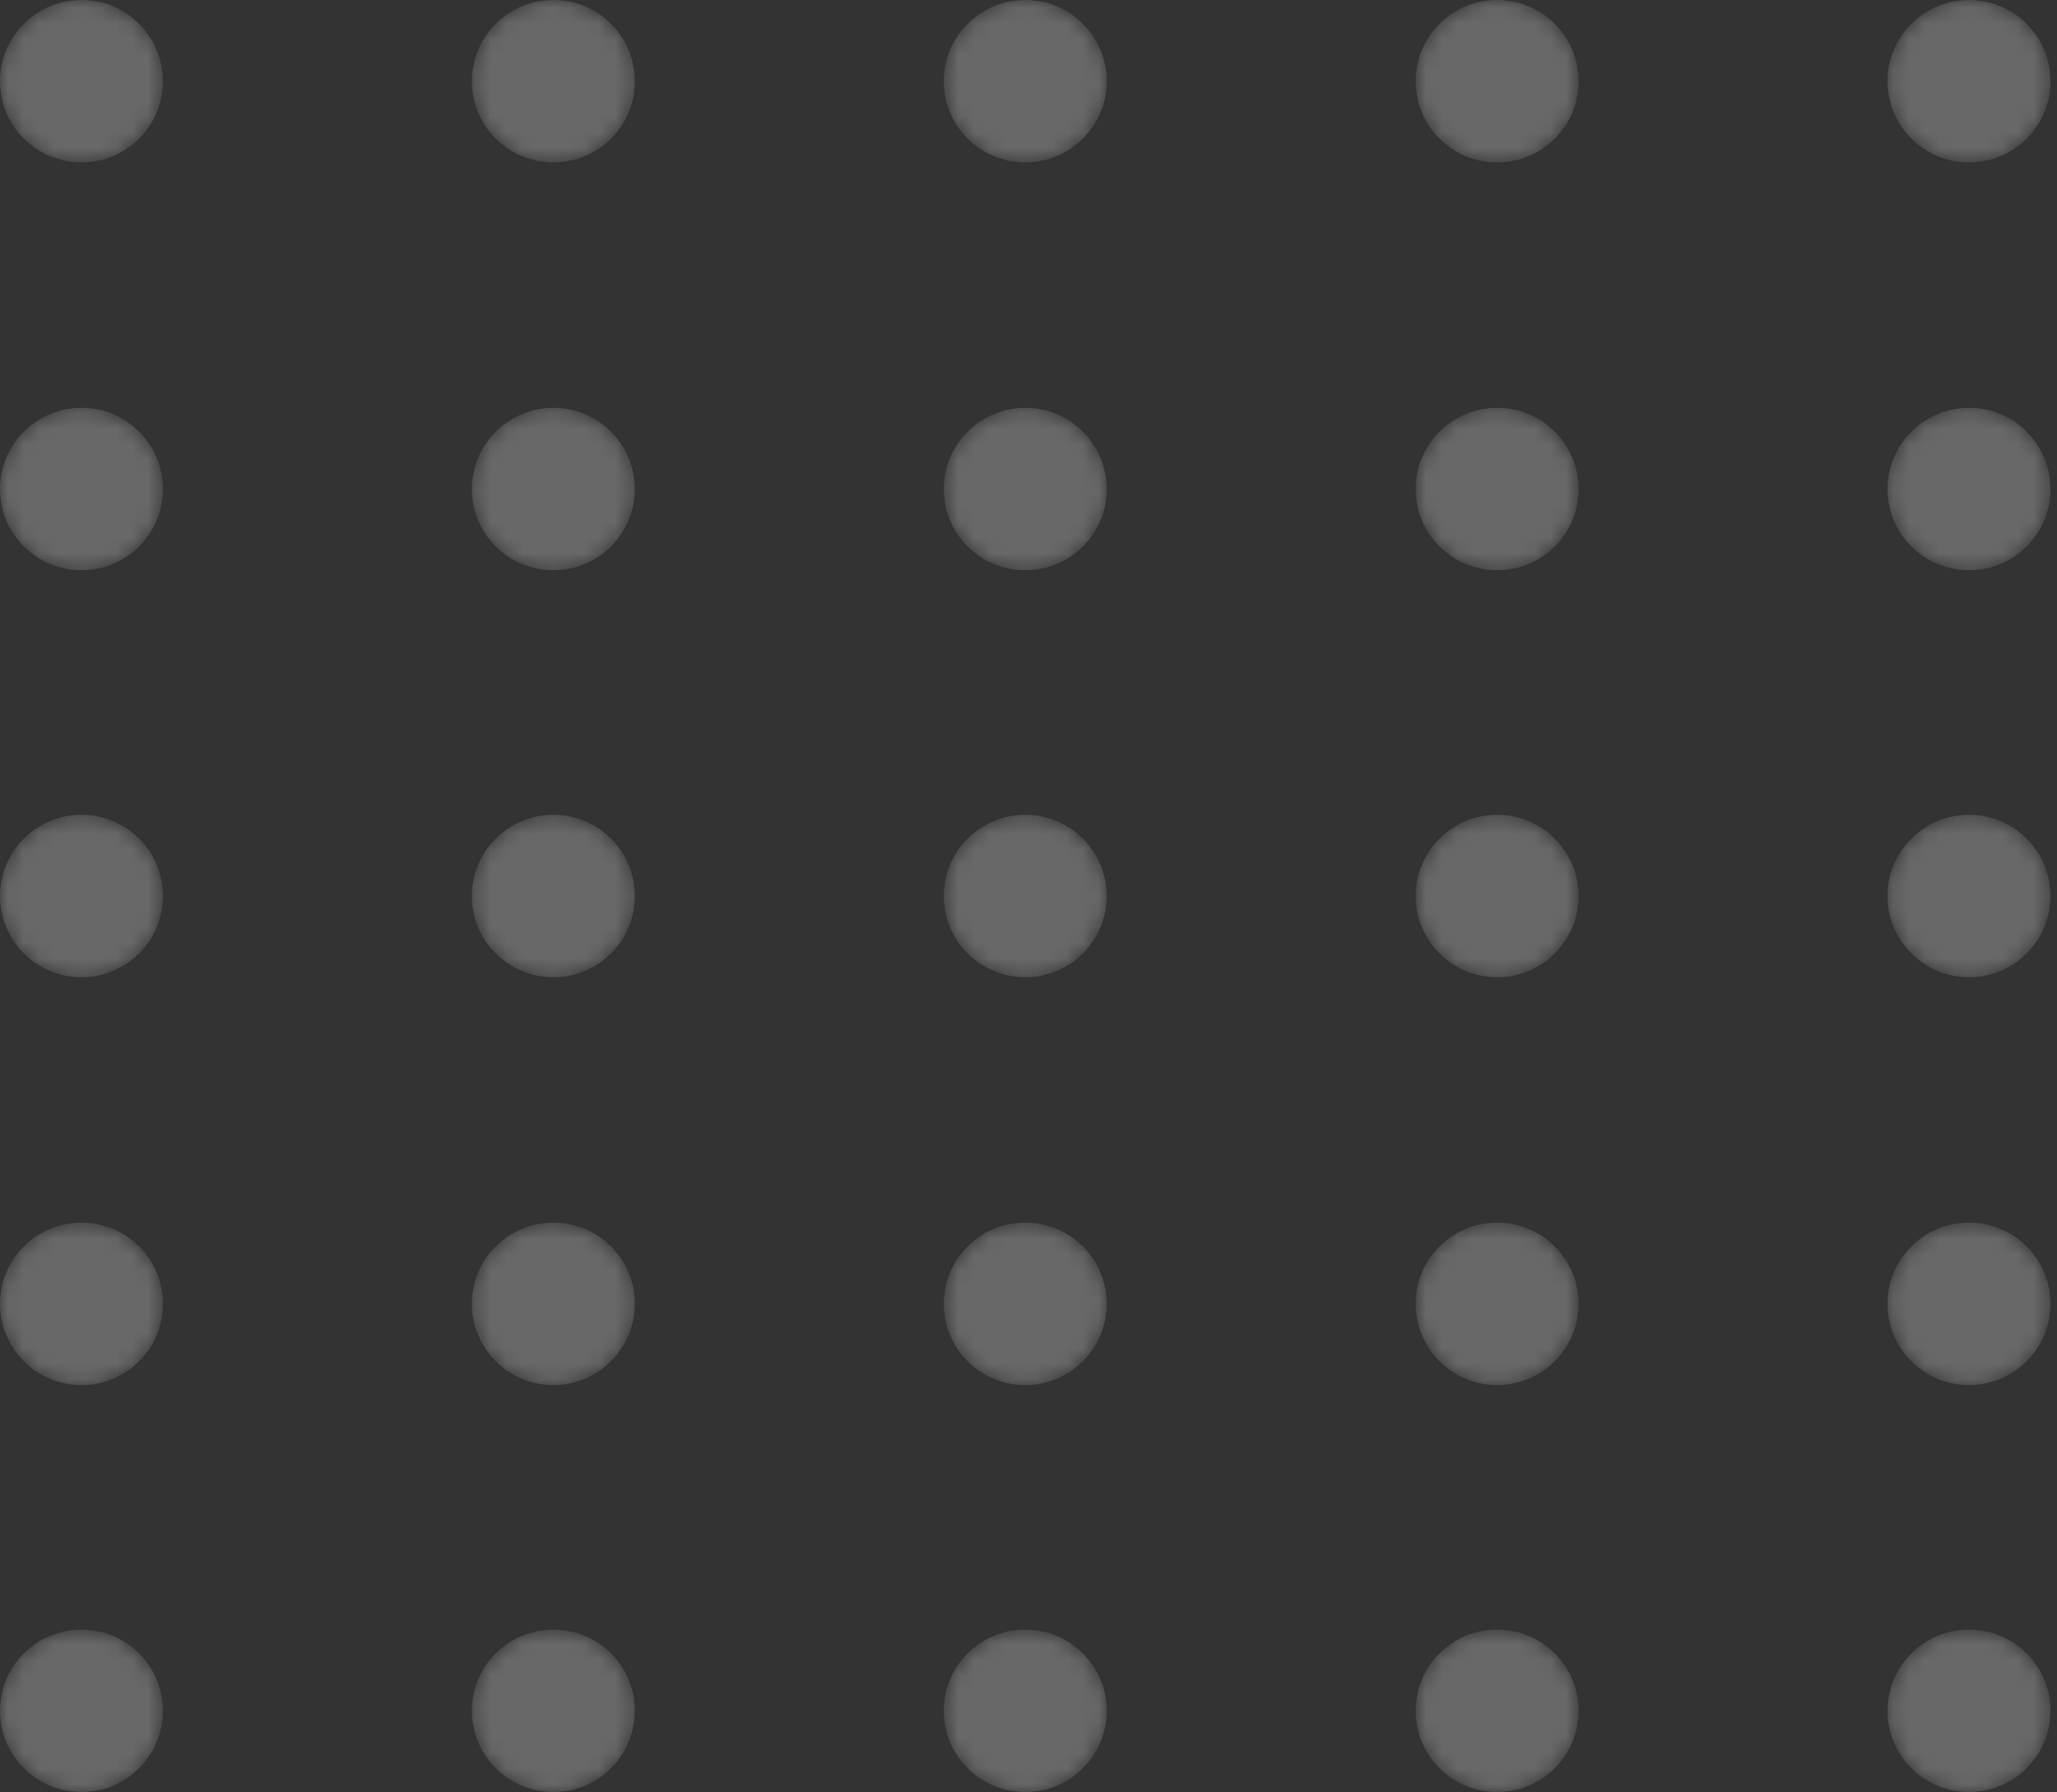 <svg xmlns="http://www.w3.org/2000/svg" xmlns:xlink="http://www.w3.org/1999/xlink" width="132" height="115" fill="none" xmlns:v="https://vecta.io/nano"><rect width="100%" height="100%" fill="#333333" stroke="none"/><g opacity=".26"><mask id="A" maskUnits="userSpaceOnUse" x="0" y="0" width="11" height="11" mask-type="alpha"><path d="M5.228 10.425c2.888 0 5.228-2.334 5.228-5.213S8.116 0 5.228 0 0 2.334 0 5.212s2.341 5.213 5.228 5.213z" fill="url(#Z)"/></mask><g mask="url(#A)"><path d="M5.228 10.425c2.888 0 5.228-2.334 5.228-5.213S8.116 0 5.228 0 0 2.334 0 5.212s2.341 5.213 5.228 5.213z" fill="url(#Z)"/></g><mask id="B" maskUnits="userSpaceOnUse" x="30" y="0" width="11" height="11" mask-type="alpha"><path d="M35.509 10.425c2.888 0 5.228-2.334 5.228-5.213S38.397 0 35.509 0s-5.228 2.334-5.228 5.212 2.341 5.213 5.228 5.213z" fill="url(#a)"/></mask><g mask="url(#B)"><path d="M35.509 10.425c2.888 0 5.228-2.334 5.228-5.213S38.397 0 35.509 0s-5.228 2.334-5.228 5.212 2.341 5.213 5.228 5.213z" fill="url(#a)"/></g><mask id="C" maskUnits="userSpaceOnUse" x="60" y="0" width="12" height="11" mask-type="alpha"><path d="M65.791 10.425c2.888 0 5.228-2.334 5.228-5.213S68.678 0 65.791 0s-5.228 2.334-5.228 5.212 2.341 5.213 5.228 5.213z" fill="url(#b)"/></mask><g mask="url(#C)"><path d="M65.791 10.425c2.888 0 5.228-2.334 5.228-5.213S68.678 0 65.791 0s-5.228 2.334-5.228 5.212 2.341 5.213 5.228 5.213z" fill="url(#b)"/></g><mask id="D" maskUnits="userSpaceOnUse" x="90" y="0" width="12" height="11" mask-type="alpha"><path d="M96.072 10.425c2.887 0 5.228-2.334 5.228-5.213S98.959 0 96.072 0s-5.228 2.334-5.228 5.212 2.341 5.213 5.228 5.213z" fill="url(#c)"/></mask><g mask="url(#D)"><path d="M96.072 10.425c2.887 0 5.228-2.334 5.228-5.213S98.959 0 96.072 0s-5.228 2.334-5.228 5.212 2.341 5.213 5.228 5.213z" fill="url(#c)"/></g><mask id="E" maskUnits="userSpaceOnUse" x="121" y="0" width="11" height="11" mask-type="alpha"><path d="M126.353 10.425c2.887 0 5.228-2.334 5.228-5.213S129.24 0 126.353 0s-5.229 2.334-5.229 5.212 2.341 5.213 5.229 5.213z" fill="url(#d)"/></mask><g mask="url(#E)"><path d="M126.353 10.425c2.887 0 5.228-2.334 5.228-5.213S129.24 0 126.353 0s-5.229 2.334-5.229 5.212 2.341 5.213 5.229 5.213z" fill="url(#d)"/></g><mask id="F" maskUnits="userSpaceOnUse" x="0" y="26" width="11" height="11" mask-type="alpha"><path d="M5.228 36.596c2.888 0 5.228-2.334 5.228-5.212s-2.341-5.212-5.228-5.212S0 28.505 0 31.383s2.341 5.212 5.228 5.212z" fill="url(#e)"/></mask><g mask="url(#F)"><path d="M5.228 36.596c2.888 0 5.228-2.334 5.228-5.212s-2.341-5.212-5.228-5.212S0 28.505 0 31.383s2.341 5.212 5.228 5.212z" fill="url(#e)"/></g><mask id="G" maskUnits="userSpaceOnUse" x="30" y="26" width="11" height="11" mask-type="alpha"><path d="M35.509 36.596c2.888 0 5.228-2.334 5.228-5.212s-2.341-5.212-5.228-5.212-5.228 2.334-5.228 5.212 2.341 5.212 5.228 5.212z" fill="url(#f)"/></mask><g mask="url(#G)"><use xlink:href="#AC" fill="url(#f)"/></g><mask id="H" maskUnits="userSpaceOnUse" x="60" y="26" width="12" height="11" mask-type="alpha"><path d="M65.791 36.596c2.888 0 5.228-2.334 5.228-5.212s-2.341-5.212-5.228-5.212-5.228 2.334-5.228 5.212 2.341 5.212 5.228 5.212z" fill="url(#g)"/></mask><g mask="url(#H)"><use xlink:href="#AC" x="30.282" fill="url(#h)"/></g><mask id="I" maskUnits="userSpaceOnUse" x="90" y="26" width="12" height="11" mask-type="alpha"><path d="M96.072 36.596c2.887 0 5.228-2.334 5.228-5.212s-2.341-5.212-5.228-5.212-5.228 2.334-5.228 5.212 2.341 5.212 5.228 5.212z" fill="url(#i)"/></mask><g mask="url(#I)"><path d="M96.072 36.596c2.887 0 5.228-2.334 5.228-5.212s-2.341-5.212-5.228-5.212-5.228 2.334-5.228 5.212 2.341 5.212 5.228 5.212z" fill="url(#i)"/></g><mask id="J" maskUnits="userSpaceOnUse" x="121" y="26" width="11" height="11" mask-type="alpha"><path d="M126.353 36.596c2.887 0 5.228-2.334 5.228-5.212s-2.341-5.212-5.228-5.212-5.229 2.334-5.229 5.212 2.341 5.212 5.229 5.212z" fill="url(#j)"/></mask><g mask="url(#J)"><path d="M126.353 36.596c2.887 0 5.228-2.334 5.228-5.212s-2.341-5.212-5.228-5.212-5.229 2.334-5.229 5.212 2.341 5.212 5.229 5.212z" fill="url(#j)"/></g><mask id="K" maskUnits="userSpaceOnUse" x="0" y="52" width="11" height="11" mask-type="alpha"><path d="M5.228 62.713c2.888 0 5.228-2.334 5.228-5.212s-2.341-5.213-5.228-5.213S0 54.621 0 57.5s2.341 5.212 5.228 5.212z" fill="url(#k)"/></mask><g mask="url(#K)"><path d="M5.228 62.713c2.888 0 5.228-2.334 5.228-5.212s-2.341-5.213-5.228-5.213S0 54.621 0 57.5s2.341 5.212 5.228 5.212z" fill="url(#k)"/></g><mask id="L" maskUnits="userSpaceOnUse" x="30" y="52" width="11" height="11" mask-type="alpha"><path d="M35.509 62.713c2.888 0 5.228-2.334 5.228-5.212s-2.341-5.213-5.228-5.213-5.228 2.334-5.228 5.213 2.341 5.212 5.228 5.212z" fill="url(#l)"/></mask><g mask="url(#L)"><use xlink:href="#AD" fill="url(#l)"/></g><mask id="M" maskUnits="userSpaceOnUse" x="60" y="52" width="12" height="11" mask-type="alpha"><path d="M65.791 62.713c2.888 0 5.228-2.334 5.228-5.212s-2.341-5.213-5.228-5.213-5.228 2.334-5.228 5.213 2.341 5.212 5.228 5.212z" fill="url(#m)"/></mask><g mask="url(#M)"><use xlink:href="#AD" x="30.282" fill="url(#n)"/></g><mask id="N" maskUnits="userSpaceOnUse" x="90" y="52" width="12" height="11" mask-type="alpha"><path d="M96.072 62.713c2.887 0 5.228-2.334 5.228-5.212s-2.341-5.213-5.228-5.213-5.228 2.334-5.228 5.213 2.341 5.212 5.228 5.212z" fill="url(#o)"/></mask><g mask="url(#N)"><path d="M96.072 62.713c2.887 0 5.228-2.334 5.228-5.212s-2.341-5.213-5.228-5.213-5.228 2.334-5.228 5.213 2.341 5.212 5.228 5.212z" fill="url(#o)"/></g><mask id="O" maskUnits="userSpaceOnUse" x="121" y="52" width="11" height="11" mask-type="alpha"><path d="M126.353 62.713c2.887 0 5.228-2.334 5.228-5.212s-2.341-5.213-5.228-5.213-5.229 2.334-5.229 5.213 2.341 5.212 5.229 5.212z" fill="url(#p)"/></mask><g mask="url(#O)"><use xlink:href="#AE" fill="url(#p)"/></g><mask id="P" maskUnits="userSpaceOnUse" x="0" y="78" width="11" height="11" mask-type="alpha"><path d="M5.228 88.884c2.888 0 5.228-2.334 5.228-5.213s-2.341-5.212-5.228-5.212S0 80.792 0 83.671s2.341 5.213 5.228 5.213z" fill="url(#q)"/></mask><g mask="url(#P)"><path d="M5.228 88.884c2.888 0 5.228-2.334 5.228-5.213s-2.341-5.212-5.228-5.212S0 80.792 0 83.671s2.341 5.213 5.228 5.213z" fill="url(#q)"/></g><mask id="Q" maskUnits="userSpaceOnUse" x="30" y="78" width="11" height="11" mask-type="alpha"><path d="M35.509 88.884c2.888 0 5.228-2.334 5.228-5.213s-2.341-5.212-5.228-5.212-5.228 2.334-5.228 5.212 2.341 5.213 5.228 5.213z" fill="url(#r)"/></mask><g mask="url(#Q)"><use xlink:href="#AF" fill="url(#r)"/></g><mask id="R" maskUnits="userSpaceOnUse" x="60" y="78" width="12" height="11" mask-type="alpha"><path d="M65.791 88.884c2.888 0 5.228-2.334 5.228-5.213s-2.341-5.212-5.228-5.212-5.228 2.334-5.228 5.212 2.341 5.213 5.228 5.213z" fill="url(#s)"/></mask><g mask="url(#R)"><use xlink:href="#AF" x="30.282" fill="url(#t)"/></g><mask id="S" maskUnits="userSpaceOnUse" x="90" y="78" width="12" height="11" mask-type="alpha"><path d="M96.072 88.884c2.887 0 5.228-2.334 5.228-5.213s-2.341-5.212-5.228-5.212-5.228 2.334-5.228 5.212 2.341 5.213 5.228 5.213z" fill="url(#u)"/></mask><g mask="url(#S)"><path d="M96.072 88.884c2.887 0 5.228-2.334 5.228-5.213s-2.341-5.212-5.228-5.212-5.228 2.334-5.228 5.212 2.341 5.213 5.228 5.213z" fill="url(#u)"/></g><mask id="T" maskUnits="userSpaceOnUse" x="121" y="78" width="11" height="11" mask-type="alpha"><path d="M126.353 88.884c2.887 0 5.228-2.334 5.228-5.213s-2.341-5.212-5.228-5.212-5.229 2.334-5.229 5.212 2.341 5.213 5.229 5.213z" fill="url(#v)"/></mask><g mask="url(#T)"><path d="M126.353 88.884c2.887 0 5.228-2.334 5.228-5.213s-2.341-5.212-5.228-5.212-5.229 2.334-5.229 5.212 2.341 5.213 5.229 5.213z" fill="url(#v)"/></g><mask id="U" maskUnits="userSpaceOnUse" x="0" y="104" width="11" height="11" mask-type="alpha"><path d="M5.228 115c2.888 0 5.228-2.334 5.228-5.212s-2.341-5.213-5.228-5.213S0 106.909 0 109.788 2.341 115 5.228 115z" fill="url(#w)"/></mask><g mask="url(#U)"><path d="M5.228 115c2.888 0 5.228-2.334 5.228-5.212s-2.341-5.213-5.228-5.213S0 106.909 0 109.788 2.341 115 5.228 115z" fill="url(#w)"/></g><mask id="V" maskUnits="userSpaceOnUse" x="30" y="104" width="11" height="11" mask-type="alpha"><path d="M35.509 115c2.888 0 5.228-2.334 5.228-5.212s-2.341-5.213-5.228-5.213-5.228 2.334-5.228 5.213S32.622 115 35.509 115z" fill="url(#x)"/></mask><g mask="url(#V)"><path d="M35.509 115c2.888 0 5.228-2.334 5.228-5.212s-2.341-5.213-5.228-5.213-5.228 2.334-5.228 5.213S32.622 115 35.509 115z" fill="url(#x)"/></g><mask id="W" maskUnits="userSpaceOnUse" x="60" y="104" width="12" height="11" mask-type="alpha"><path d="M65.791 115c2.888 0 5.228-2.334 5.228-5.212s-2.341-5.213-5.228-5.213-5.228 2.334-5.228 5.213S62.903 115 65.791 115z" fill="url(#y)"/></mask><g mask="url(#W)"><path d="M65.791 115c2.888 0 5.228-2.334 5.228-5.212s-2.341-5.213-5.228-5.213-5.228 2.334-5.228 5.213S62.903 115 65.791 115z" fill="url(#y)"/></g><mask id="X" maskUnits="userSpaceOnUse" x="90" y="104" width="12" height="11" mask-type="alpha"><path d="M96.072 115c2.887 0 5.228-2.334 5.228-5.212s-2.341-5.213-5.228-5.213-5.228 2.334-5.228 5.213S93.184 115 96.072 115z" fill="url(#z)"/></mask><g mask="url(#X)"><path d="M96.072 115c2.887 0 5.228-2.334 5.228-5.212s-2.341-5.213-5.228-5.213-5.228 2.334-5.228 5.213S93.184 115 96.072 115z" fill="url(#z)"/></g><mask id="Y" maskUnits="userSpaceOnUse" x="121" y="104" width="11" height="11" mask-type="alpha"><path d="M126.353 115c2.887 0 5.228-2.334 5.228-5.212s-2.341-5.213-5.228-5.213-5.229 2.334-5.229 5.213 2.341 5.212 5.229 5.212z" fill="url(#AA)"/></mask><g mask="url(#Y)"><use xlink:href="#AE" y="52.287" fill="url(#AB)"/></g></g><defs><linearGradient id="Z" x1="54.996" y1="131.134" x2="-16.406" y2="-50.67" xlink:href="#AG"><stop stop-color="#fff"/></linearGradient><linearGradient id="a" x1="85.277" y1="131.134" x2="13.875" y2="-50.67" xlink:href="#AG"><stop stop-color="#fff"/></linearGradient><linearGradient id="b" x1="115.558" y1="131.134" x2="44.157" y2="-50.67" xlink:href="#AG"><stop stop-color="#fff"/></linearGradient><linearGradient id="c" x1="145.839" y1="131.134" x2="74.438" y2="-50.67" xlink:href="#AG"><stop stop-color="#fff"/></linearGradient><linearGradient id="d" x1="176.12" y1="131.134" x2="104.719" y2="-50.67" xlink:href="#AG"><stop stop-color="#fff"/></linearGradient><linearGradient id="e" x1="54.996" y1="157.303" x2="-16.404" y2="-24.499" xlink:href="#AG"><stop stop-color="#fff"/></linearGradient><linearGradient id="f" x1="85.277" y1="157.303" x2="13.877" y2="-24.499" xlink:href="#AG"><stop stop-color="#fff"/></linearGradient><linearGradient id="g" x1="115.558" y1="157.303" x2="44.158" y2="-24.499" xlink:href="#AG"><stop stop-color="#fff"/></linearGradient><linearGradient id="h" x1="85.276" y1="157.303" x2="13.876" y2="-24.499" xlink:href="#AG"><stop stop-color="#fff"/></linearGradient><linearGradient id="i" x1="145.839" y1="157.303" x2="74.439" y2="-24.499" xlink:href="#AG"><stop stop-color="#fff"/></linearGradient><linearGradient id="j" x1="176.12" y1="157.303" x2="104.72" y2="-24.499" xlink:href="#AG"><stop stop-color="#fff"/></linearGradient><linearGradient id="k" x1="54.996" y1="183.421" x2="-16.406" y2="1.618" xlink:href="#AG"><stop stop-color="#fff"/></linearGradient><linearGradient id="l" x1="85.277" y1="183.421" x2="13.875" y2="1.618" xlink:href="#AG"><stop stop-color="#fff"/></linearGradient><linearGradient id="m" x1="115.558" y1="183.421" x2="44.157" y2="1.618" xlink:href="#AG"><stop stop-color="#fff"/></linearGradient><linearGradient id="n" x1="85.276" y1="183.421" x2="13.875" y2="1.618" xlink:href="#AG"><stop stop-color="#fff"/></linearGradient><linearGradient id="o" x1="145.839" y1="183.421" x2="74.438" y2="1.618" xlink:href="#AG"><stop stop-color="#fff"/></linearGradient><linearGradient id="p" x1="176.12" y1="183.421" x2="104.719" y2="1.618" xlink:href="#AG"><stop stop-color="#fff"/></linearGradient><linearGradient id="q" x1="54.996" y1="209.592" x2="-16.406" y2="27.789" xlink:href="#AG"><stop stop-color="#fff"/></linearGradient><linearGradient id="r" x1="85.277" y1="209.592" x2="13.875" y2="27.789" xlink:href="#AG"><stop stop-color="#fff"/></linearGradient><linearGradient id="s" x1="115.558" y1="209.592" x2="44.157" y2="27.789" xlink:href="#AG"><stop stop-color="#fff"/></linearGradient><linearGradient id="t" x1="85.276" y1="209.592" x2="13.875" y2="27.789" xlink:href="#AG"><stop stop-color="#fff"/></linearGradient><linearGradient id="u" x1="145.839" y1="209.592" x2="74.438" y2="27.789" xlink:href="#AG"><stop stop-color="#fff"/></linearGradient><linearGradient id="v" x1="176.12" y1="209.592" x2="104.719" y2="27.789" xlink:href="#AG"><stop stop-color="#fff"/></linearGradient><linearGradient id="w" x1="54.996" y1="235.709" x2="-16.406" y2="53.905" xlink:href="#AG"><stop stop-color="#fff"/></linearGradient><linearGradient id="x" x1="85.277" y1="235.709" x2="13.875" y2="53.905" xlink:href="#AG"><stop stop-color="#fff"/></linearGradient><linearGradient id="y" x1="115.558" y1="235.709" x2="44.157" y2="53.905" xlink:href="#AG"><stop stop-color="#fff"/></linearGradient><linearGradient id="z" x1="145.839" y1="235.709" x2="74.438" y2="53.905" xlink:href="#AG"><stop stop-color="#fff"/></linearGradient><linearGradient id="AA" x1="176.12" y1="235.709" x2="104.719" y2="53.905" xlink:href="#AG"><stop stop-color="#fff"/></linearGradient><linearGradient id="AB" x1="176.12" y1="183.422" x2="104.719" y2="1.618" xlink:href="#AG"><stop stop-color="#fff"/></linearGradient><path id="AC" d="M35.509 36.596c2.888 0 5.228-2.334 5.228-5.212s-2.341-5.212-5.228-5.212-5.228 2.334-5.228 5.212 2.341 5.212 5.228 5.212z"/><path id="AD" d="M35.509 62.713c2.888 0 5.228-2.334 5.228-5.212s-2.341-5.213-5.228-5.213-5.228 2.334-5.228 5.213 2.341 5.212 5.228 5.212z"/><path id="AE" d="M126.353 62.713c2.887 0 5.228-2.334 5.228-5.212s-2.341-5.213-5.228-5.213-5.229 2.334-5.229 5.213 2.341 5.212 5.229 5.212z"/><path id="AF" d="M35.509 88.884c2.888 0 5.228-2.334 5.228-5.213s-2.341-5.212-5.228-5.212-5.228 2.334-5.228 5.212 2.341 5.213 5.228 5.213z"/><linearGradient id="AG" gradientUnits="userSpaceOnUse"/></defs></svg>